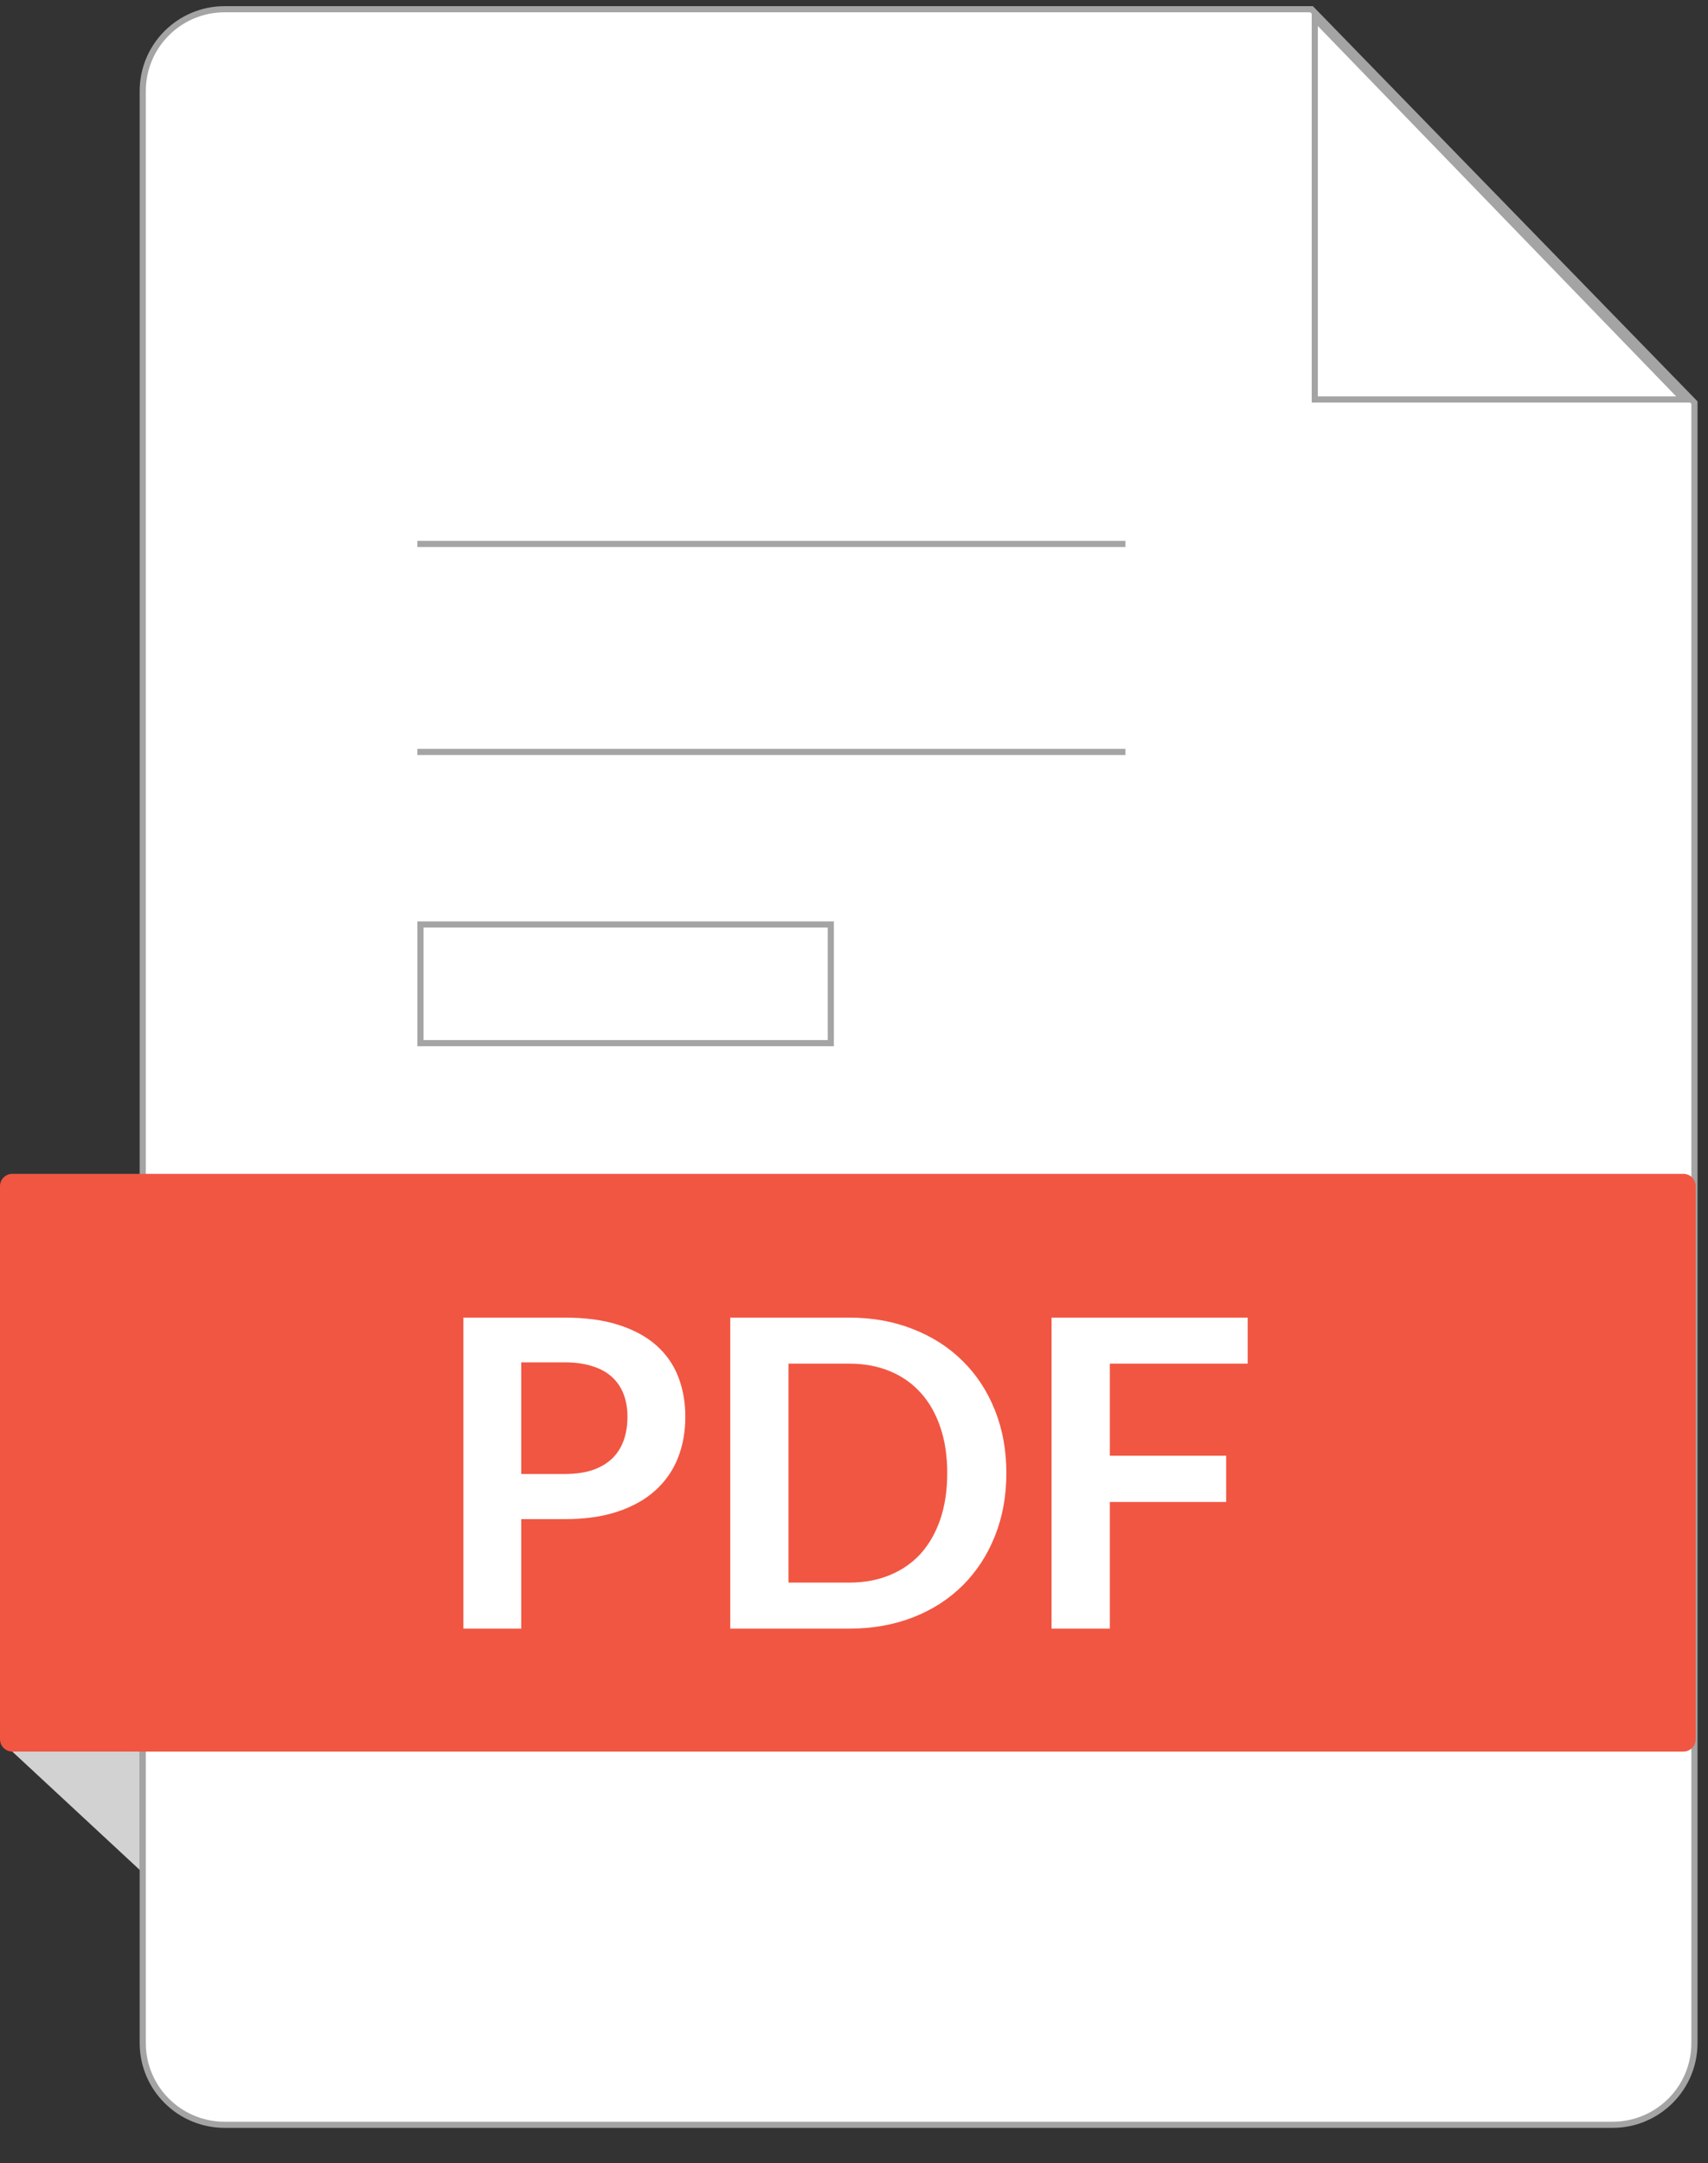 <svg width="139" height="176" viewBox="0 0 139 176" fill="none" xmlns="http://www.w3.org/2000/svg">
<rect x="0" y="0" width="139" height="176" fill="#333333" stroke="none"/>
<path d="M18.282 0.751H106.74L137.897 32.756V166.212C137.897 169.887 134.913 172.866 131.231 172.866H18.282C14.601 172.866 11.617 169.886 11.617 166.212V7.406C11.617 3.731 14.601 0.751 18.282 0.751Z" fill="white" stroke="#A4A4A4" stroke-width="0.5" />
<path d="M137 95.501H1C0.448 95.501 0 95.949 0 96.501V141.501C0 142.053 0.448 142.501 1 142.501H137C137.552 142.501 138 142.053 138 141.501V96.501C138 95.949 137.552 95.501 137 95.501Z" fill="#F15642" />
<path d="M42.42 123.593V132.501H37.712V107.196H45.955C47.647 107.196 49.111 107.394 50.347 107.791C51.584 108.188 52.605 108.742 53.41 109.453C54.215 110.165 54.81 111.017 55.195 112.008C55.58 113 55.773 114.085 55.773 115.263C55.773 116.488 55.568 117.614 55.16 118.641C54.752 119.656 54.139 120.531 53.322 121.266C52.506 122.001 51.485 122.573 50.26 122.981C49.035 123.389 47.6 123.593 45.955 123.593H42.42ZM42.42 119.918H45.955C46.818 119.918 47.571 119.813 48.212 119.603C48.854 119.382 49.385 119.073 49.805 118.676C50.225 118.268 50.54 117.778 50.75 117.206C50.96 116.623 51.065 115.975 51.065 115.263C51.065 114.587 50.96 113.974 50.75 113.426C50.54 112.878 50.225 112.411 49.805 112.026C49.385 111.641 48.854 111.349 48.212 111.151C47.571 110.941 46.818 110.836 45.955 110.836H42.42V119.918ZM81.9 119.848C81.9 121.703 81.591 123.407 80.972 124.958C80.354 126.51 79.485 127.846 78.365 128.966C77.245 130.086 75.897 130.955 74.323 131.573C72.748 132.192 71.003 132.501 69.09 132.501H59.43V107.196H69.09C71.003 107.196 72.748 107.511 74.323 108.141C75.897 108.759 77.245 109.628 78.365 110.748C79.485 111.857 80.354 113.187 80.972 114.738C81.591 116.29 81.9 117.993 81.9 119.848ZM77.088 119.848C77.088 118.46 76.901 117.218 76.528 116.121C76.154 115.013 75.623 114.079 74.935 113.321C74.247 112.551 73.407 111.962 72.415 111.553C71.435 111.145 70.327 110.941 69.09 110.941H64.172V128.756H69.09C70.327 128.756 71.435 128.552 72.415 128.143C73.407 127.735 74.247 127.152 74.935 126.393C75.623 125.623 76.154 124.69 76.528 123.593C76.901 122.485 77.088 121.237 77.088 119.848ZM101.537 107.196V110.941H90.32V118.431H99.787V122.193H90.32V132.501H85.578V107.196H101.537Z" fill="white" />
<path d="M1 142.501L11.373 152.132V142.501H1Z" fill="#D2D2D2" />
<path d="M137 32.501L107 1.501V32.501H137Z" stroke="#A4A4A4" stroke-width="0.5" />
<line x1="33.965" y1="44.251" x2="91.592" y2="44.251" stroke="#A4A4A4" stroke-width="0.5" />
<line x1="33.965" y1="61.175" x2="91.592" y2="61.175" stroke="#A4A4A4" stroke-width="0.5" />
<rect x="34.215" y="75.212" width="33.398" height="9.654" stroke="#A4A4A4" stroke-width="0.5" />
</svg>
